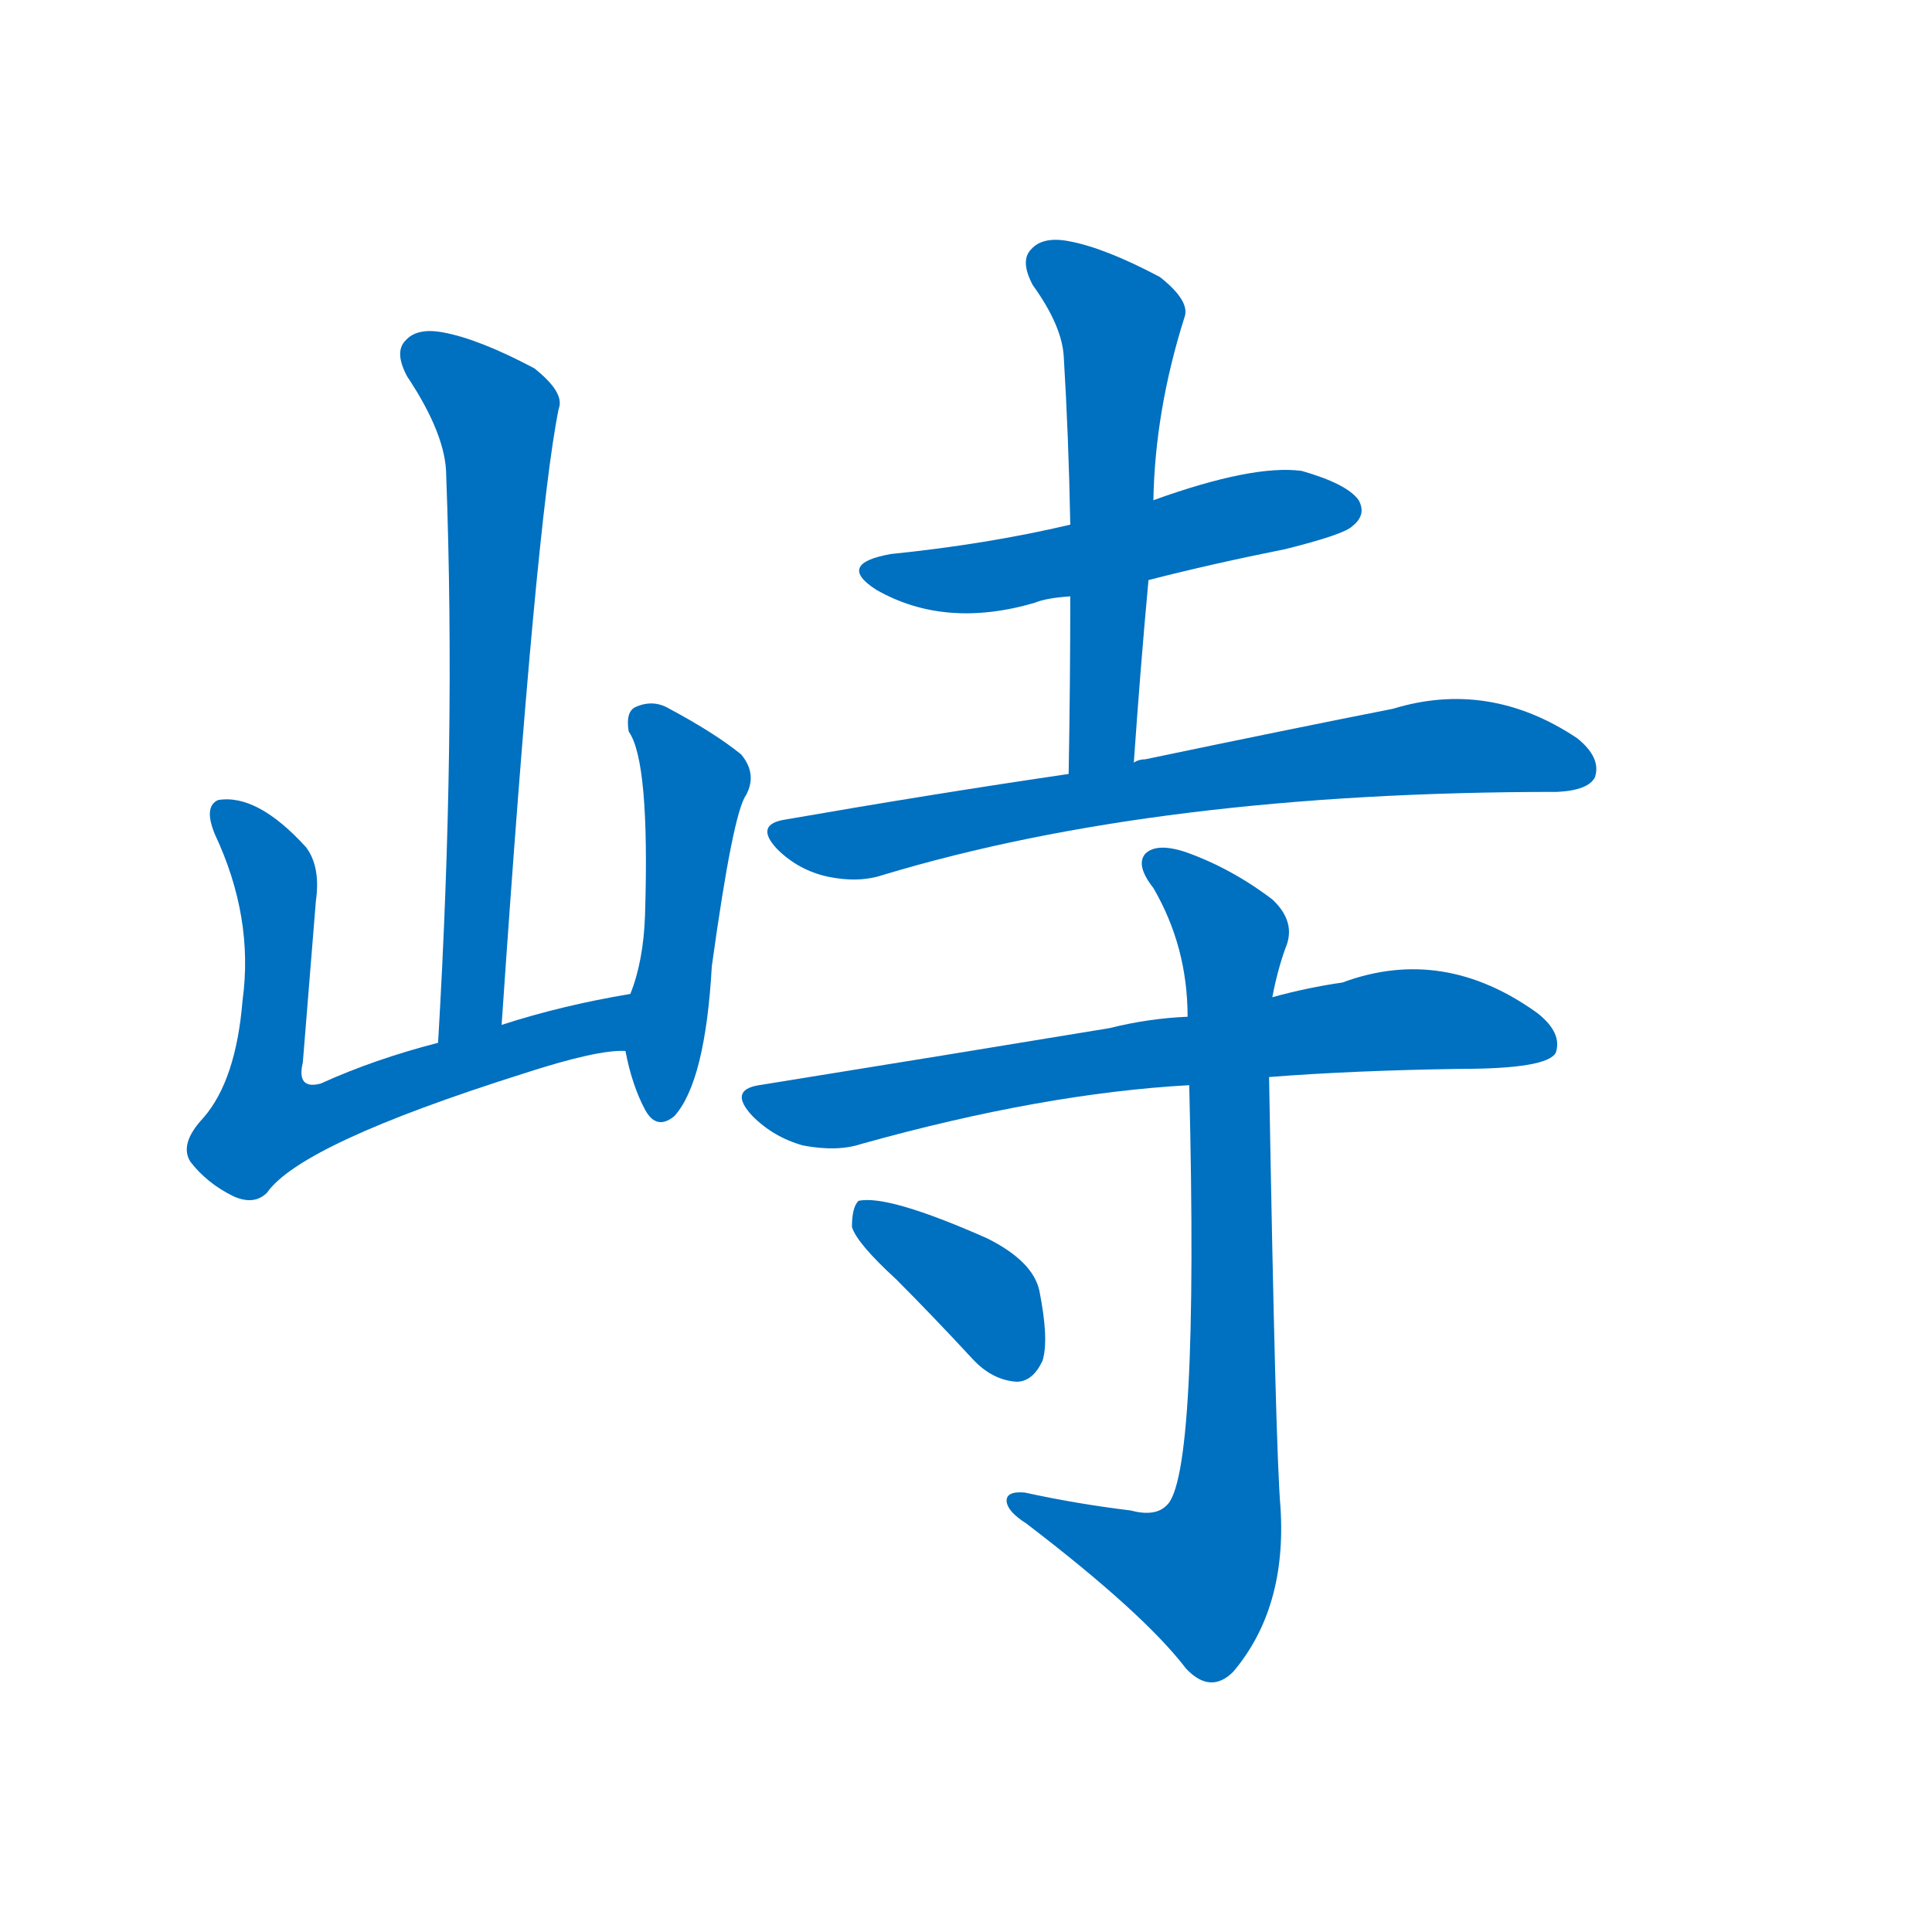 <svg width='83' height='83' >
                                <g transform="translate(3, 70) scale(0.07, -0.07)">
                                    <!-- 先将完整的字以灰色字体绘制完成，层级位于下面 -->
                                                                        <path d="M 265 371 Q 286 680 300 749 Q 304 759 285 774 Q 251 792 229 796 Q 213 799 206 791 Q 199 784 207 769 Q 231 733 231 708 Q 237 546 226 360 C 224 330 263 341 265 371 Z" style="fill: #0070C0;"></path>
                                                                        <path d="M 344 390 Q 302 383 265 371 L 226 360 Q 187 350 154 335 Q 139 331 143 348 Q 147 397 151 447 Q 154 468 145 480 Q 115 513 91 509 Q 82 505 89 488 Q 113 437 106 386 Q 102 337 82 314 Q 67 298 74 287 Q 84 274 100 266 Q 113 260 121 268 Q 142 298 278 341 Q 324 356 341 355 C 371 357 374 395 344 390 Z" style="fill: #0070C0;"></path>
                                                                        <path d="M 341 355 Q 345 334 353 319 Q 360 306 371 315 Q 390 336 394 407 Q 407 501 415 512 Q 422 525 412 537 Q 396 550 368 565 Q 358 571 347 566 Q 341 563 343 551 Q 356 533 353 438 Q 352 410 344 390 L 341 355 Z" style="fill: #0070C0;"></path>
                                                                        <path d="M 662 644 Q 701 654 746 663 Q 782 672 787 677 Q 796 684 791 693 Q 784 703 756 711 Q 726 715 665 693 L 614 678 Q 563 666 504 660 Q 470 654 495 638 Q 537 614 592 630 Q 599 633 614 634 L 662 644 Z" style="fill: #0070C0;"></path>
                                                                        <path d="M 653 532 Q 657 590 662 644 L 665 693 Q 666 748 684 805 Q 688 815 669 830 Q 635 848 613 852 Q 597 855 590 847 Q 583 840 591 825 Q 609 800 610 781 Q 613 732 614 678 L 614 634 Q 614 582 613 525 C 612 495 651 502 653 532 Z" style="fill: #0070C0;"></path>
                                                                        <path d="M 613 525 Q 531 513 439 497 Q 420 494 434 479 Q 447 466 465 462 Q 484 458 499 463 Q 668 514 913 514 Q 932 515 936 523 Q 940 535 925 547 Q 871 583 812 565 Q 751 553 660 534 Q 656 534 653 532 L 613 525 Z" style="fill: #0070C0;"></path>
                                                                        <path d="M 736 339 Q 787 343 853 344 Q 907 344 912 354 Q 916 366 901 378 Q 843 420 781 397 Q 760 394 738 388 L 686 376 Q 662 375 638 369 Q 541 353 423 334 Q 404 331 419 315 Q 432 302 450 297 Q 471 293 486 298 Q 597 329 687 334 L 736 339 Z" style="fill: #0070C0;"></path>
                                                                        <path d="M 651 73 Q 618 77 586 84 Q 574 85 575 78 Q 576 72 587 65 Q 659 10 685 -24 Q 700 -40 714 -26 Q 747 13 743 75 Q 740 109 736 339 L 738 388 Q 741 404 746 418 Q 753 434 738 448 Q 713 467 685 477 Q 667 483 660 476 Q 654 469 665 455 Q 686 419 686 376 L 687 334 Q 693 93 673 76 Q 666 69 651 73 Z" style="fill: #0070C0;"></path>
                                                                        <path d="M 507 215 Q 529 193 554 166 Q 566 153 581 152 Q 591 152 597 165 Q 601 178 595 208 Q 591 226 563 240 Q 502 267 484 263 Q 480 259 480 247 Q 483 237 507 215 Z" style="fill: #0070C0;"></path>
                                    
                                    
                                                                                                                                                                                                                                                                                                                                                                                                                                                                                                                                                                                                                                                                                                                                                                                        </g>
                            </svg>